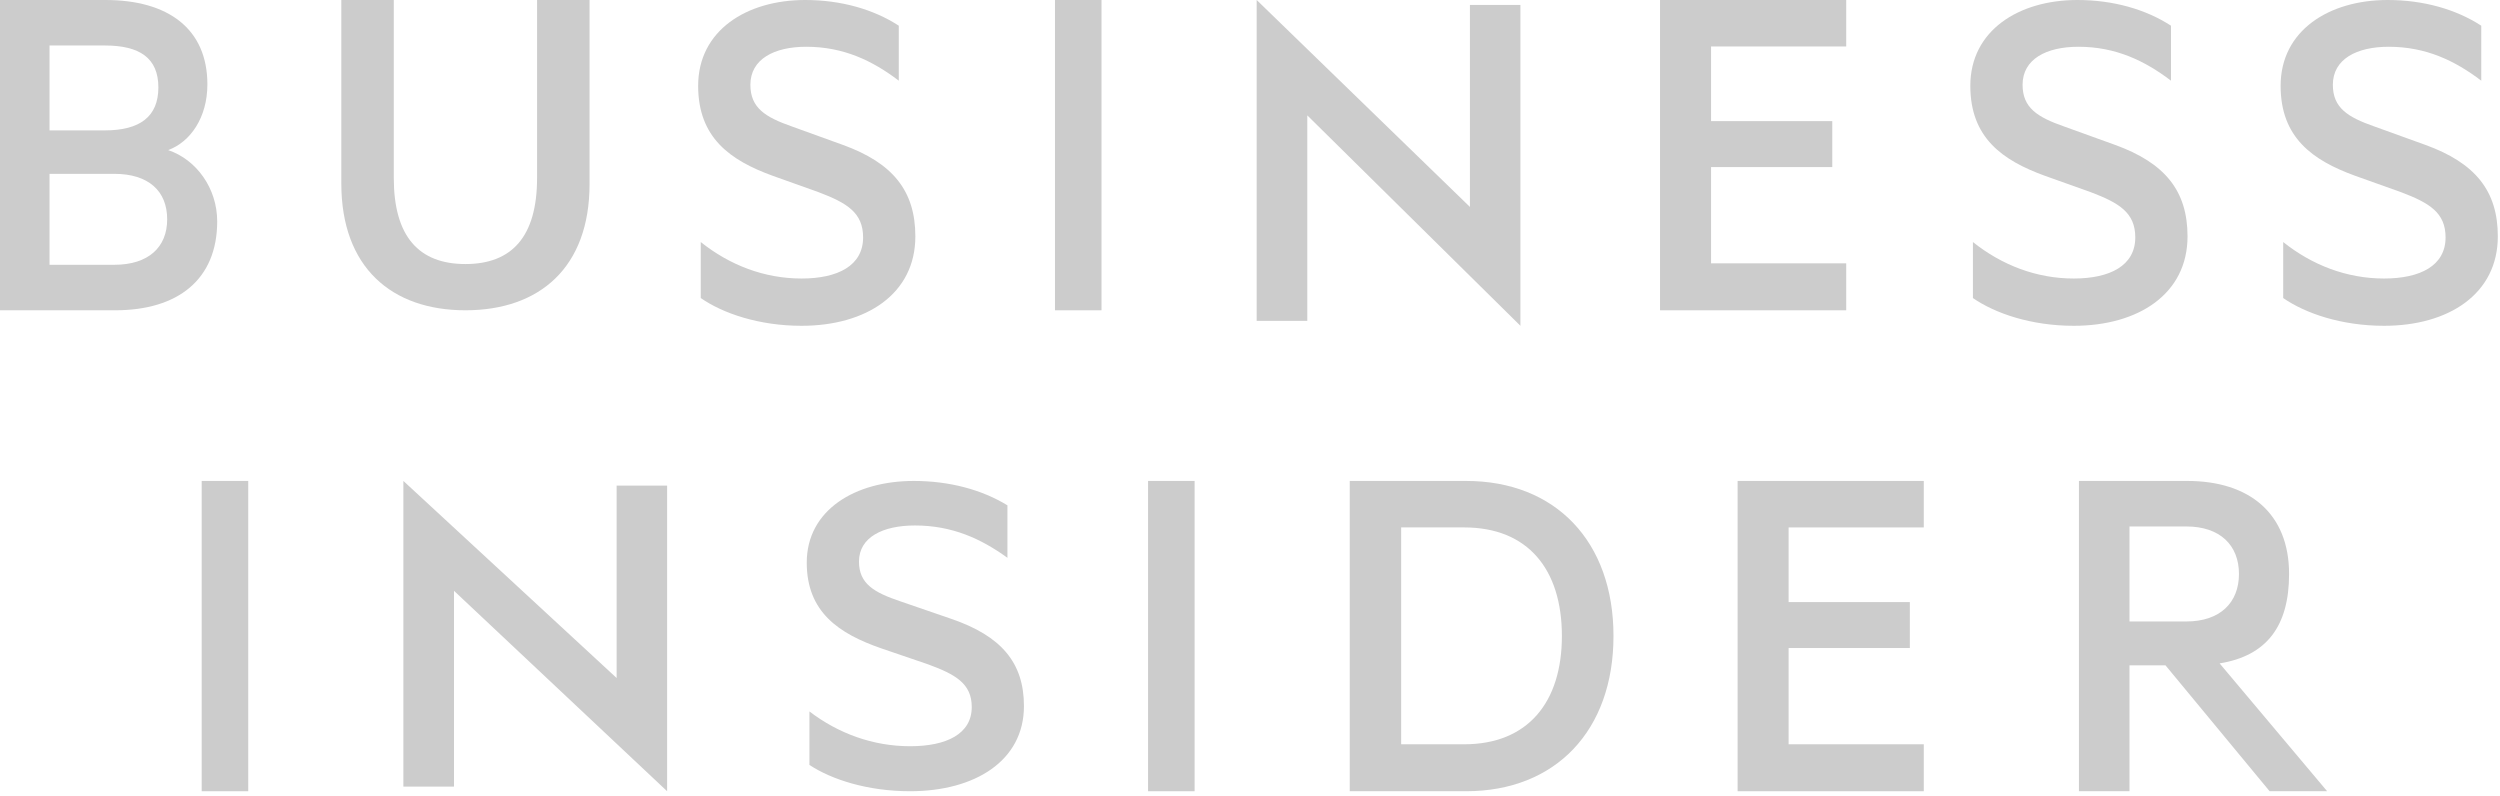 <?xml version="1.0" encoding="UTF-8"?>
<svg width="157px" height="50px" viewBox="0 0 157 50" version="1.1" xmlns="http://www.w3.org/2000/svg" xmlns:xlink="http://www.w3.org/1999/xlink">
    <!-- Generator: Sketch 48.2 (47327) - http://www.bohemiancoding.com/sketch -->
    <title>BI</title>
    <desc>Created with Sketch.</desc>
    <defs></defs>
    <g id="Homepage" stroke="none" stroke-width="1" fill="none" fill-rule="evenodd" transform="translate(-525, -706)">
        <g id="Featured-in" transform="translate(525, 651)" fill="#CCCCCC">
            <g id="BI" transform="translate(0, 55)">
                <path d="M50.664,35.334 C50.664,38.441 52.684,39.793 55.343,40.717 L58.227,41.701 C60.01,42.348 61.026,42.927 61.026,44.402 C61.026,46.096 59.43,46.863 57.157,46.863 C54.824,46.863 52.645,46.063 50.832,44.678 L50.832,48.037 C52.227,48.959 54.493,49.689 57.157,49.689 C61.213,49.689 64.304,47.788 64.304,44.344 C64.304,41.608 62.874,39.943 59.761,38.871 L56.547,37.765 C54.887,37.208 53.944,36.655 53.944,35.268 C53.944,33.735 55.446,33 57.456,33 C59.791,33 61.607,33.827 63.267,35.031 L63.267,31.735 C61.67,30.756 59.627,30.203 57.384,30.203 C53.725,30.203 50.664,32.01 50.664,35.334" id="Fill-1"></path>
                <polygon id="Fill-3" points="72.098 49.689 75.021 49.689 75.021 30.203 72.098 30.203"></polygon>
                <polygon id="Fill-5" points="12.666 49.689 15.589 49.689 15.589 30.203 12.666 30.203"></polygon>
                <path d="M84.764,30.203 L84.764,49.689 L92.069,49.689 C97.692,49.689 101.327,45.88 101.327,39.941 C101.327,34.011 97.692,30.203 92.069,30.203 L84.764,30.203 Z M87.993,33.122 L91.948,33.122 C95.948,33.122 98.087,35.75 98.087,39.941 C98.087,44.104 95.948,46.741 91.948,46.741 L87.993,46.741 L87.993,33.122 Z" id="Fill-6"></path>
                <polygon id="Fill-7" points="109.122 30.203 109.122 49.689 120.814 49.689 120.814 46.741 112.325 46.741 112.325 40.696 119.938 40.696 119.938 37.811 112.325 37.811 112.325 33.122 120.814 33.122 120.814 30.203"></polygon>
                <path d="M130.557,30.203 L130.557,49.689 L133.732,49.689 L133.732,41.783 L135.993,41.783 L142.532,49.689 L146.145,49.689 L139.392,41.661 C142.361,41.181 143.754,39.307 143.754,36.045 C143.754,32.23 141.244,30.203 137.363,30.203 L130.557,30.203 Z M133.732,33.062 L137.302,33.062 C139.415,33.062 140.607,34.238 140.607,36.045 C140.607,37.851 139.415,39.028 137.302,39.028 L133.732,39.028 L133.732,33.062 Z" id="Fill-8"></path>
                <path d="M43.844,5.39 C43.844,8.65 45.857,10.069 48.521,11.038 L51.411,12.07 C53.197,12.748 54.203,13.361 54.203,14.909 C54.203,16.685 52.613,17.491 50.339,17.491 C48.001,17.491 45.825,16.652 44.007,15.2 L44.007,18.717 C45.403,19.686 47.676,20.46 50.339,20.46 C54.399,20.46 57.484,18.46 57.484,14.846 C57.484,11.973 56.055,10.231 52.937,9.101 L49.722,7.939 C48.066,7.358 47.124,6.777 47.124,5.325 C47.124,3.712 48.618,2.937 50.632,2.937 C52.97,2.937 54.788,3.808 56.444,5.067 L56.444,1.614 C54.853,0.581 52.807,0 50.566,0 C46.896,0 43.844,1.904 43.844,5.39" id="Fill-9"></path>
                <path d="M143.223,5.39 C143.223,8.648 145.236,10.069 147.899,11.038 L150.79,12.07 C152.575,12.747 153.582,13.361 153.582,14.909 C153.582,16.684 151.991,17.491 149.718,17.491 C147.38,17.491 145.204,16.652 143.385,15.2 L143.385,18.717 C144.782,19.685 147.054,20.46 149.718,20.46 C153.777,20.46 156.863,18.459 156.863,14.845 C156.863,11.973 155.433,10.23 152.316,9.1 L149.101,7.939 C147.444,7.358 146.503,6.777 146.503,5.325 C146.503,3.711 147.997,2.937 150.009,2.937 C152.349,2.937 154.167,3.808 155.823,5.067 L155.823,1.614 C154.232,0.581 152.186,0 149.945,0 C146.275,0 143.223,1.904 143.223,5.39" id="Fill-10"></path>
                <path d="M123.736,5.39 C123.736,8.648 125.75,10.069 128.413,11.038 L131.304,12.07 C133.09,12.747 134.096,13.361 134.096,14.909 C134.096,16.684 132.504,17.491 130.232,17.491 C127.894,17.491 125.718,16.652 123.899,15.2 L123.899,18.717 C125.295,19.685 127.569,20.46 130.232,20.46 C134.291,20.46 137.377,18.459 137.377,14.845 C137.377,11.973 135.947,10.23 132.83,9.1 L129.614,7.939 C127.959,7.358 127.018,6.777 127.018,5.325 C127.018,3.711 128.511,2.937 130.523,2.937 C132.863,2.937 134.681,3.808 136.338,5.067 L136.338,1.614 C134.746,0.581 132.7,0 130.46,0 C126.79,0 123.736,1.904 123.736,5.39" id="Fill-11"></path>
                <polygon id="Fill-12" points="104.25 0 104.25 19.486 115.942 19.486 115.942 16.538 107.454 16.538 107.454 10.493 115.067 10.493 115.067 7.607 107.454 7.607 107.454 2.918 115.942 2.918 115.942 0"></polygon>
                <path d="M0,0 L0,19.486 L7.236,19.486 C11.177,19.486 13.64,17.55 13.64,13.901 C13.64,11.837 12.348,10.029 10.561,9.426 C11.947,8.917 13.024,7.394 13.024,5.299 C13.024,1.809 10.561,0 6.62,0 L0,0 Z M3.11,2.857 L6.589,2.857 C8.776,2.857 9.946,3.65 9.946,5.49 C9.946,7.331 8.776,8.188 6.589,8.188 L3.11,8.188 L3.11,2.857 Z M3.11,10.917 L7.174,10.917 C9.33,10.917 10.499,11.996 10.499,13.773 C10.499,15.519 9.33,16.629 7.174,16.629 L3.11,16.629 L3.11,10.917 Z" id="Fill-13"></path>
                <polygon id="Fill-14" points="66.253 19.486 69.175 19.486 69.175 0 66.253 0"></polygon>
                <path d="M33.728,0 L33.728,11.179 C33.728,14.864 32.144,16.582 29.229,16.582 C26.314,16.582 24.73,14.864 24.73,11.179 L24.73,0 L21.435,0 L21.435,11.524 C21.435,16.8 24.603,19.486 29.229,19.486 C33.886,19.486 37.024,16.8 37.024,11.554 L37.024,0 L33.728,0 Z" id="Fill-15"></path>
                <polygon id="Fill-16" points="92.311 0.309 92.311 12.995 78.919 0 78.919 20.151 82.098 20.151 82.098 7.245 95.482 20.46 95.482 0.309"></polygon>
                <polygon id="Fill-17" points="25.332 49.397 28.511 49.397 28.511 37.103 41.895 49.689 41.895 30.495 38.724 30.495 38.724 42.579 25.332 30.203"></polygon>
            </g>
        </g>
    </g>
</svg>